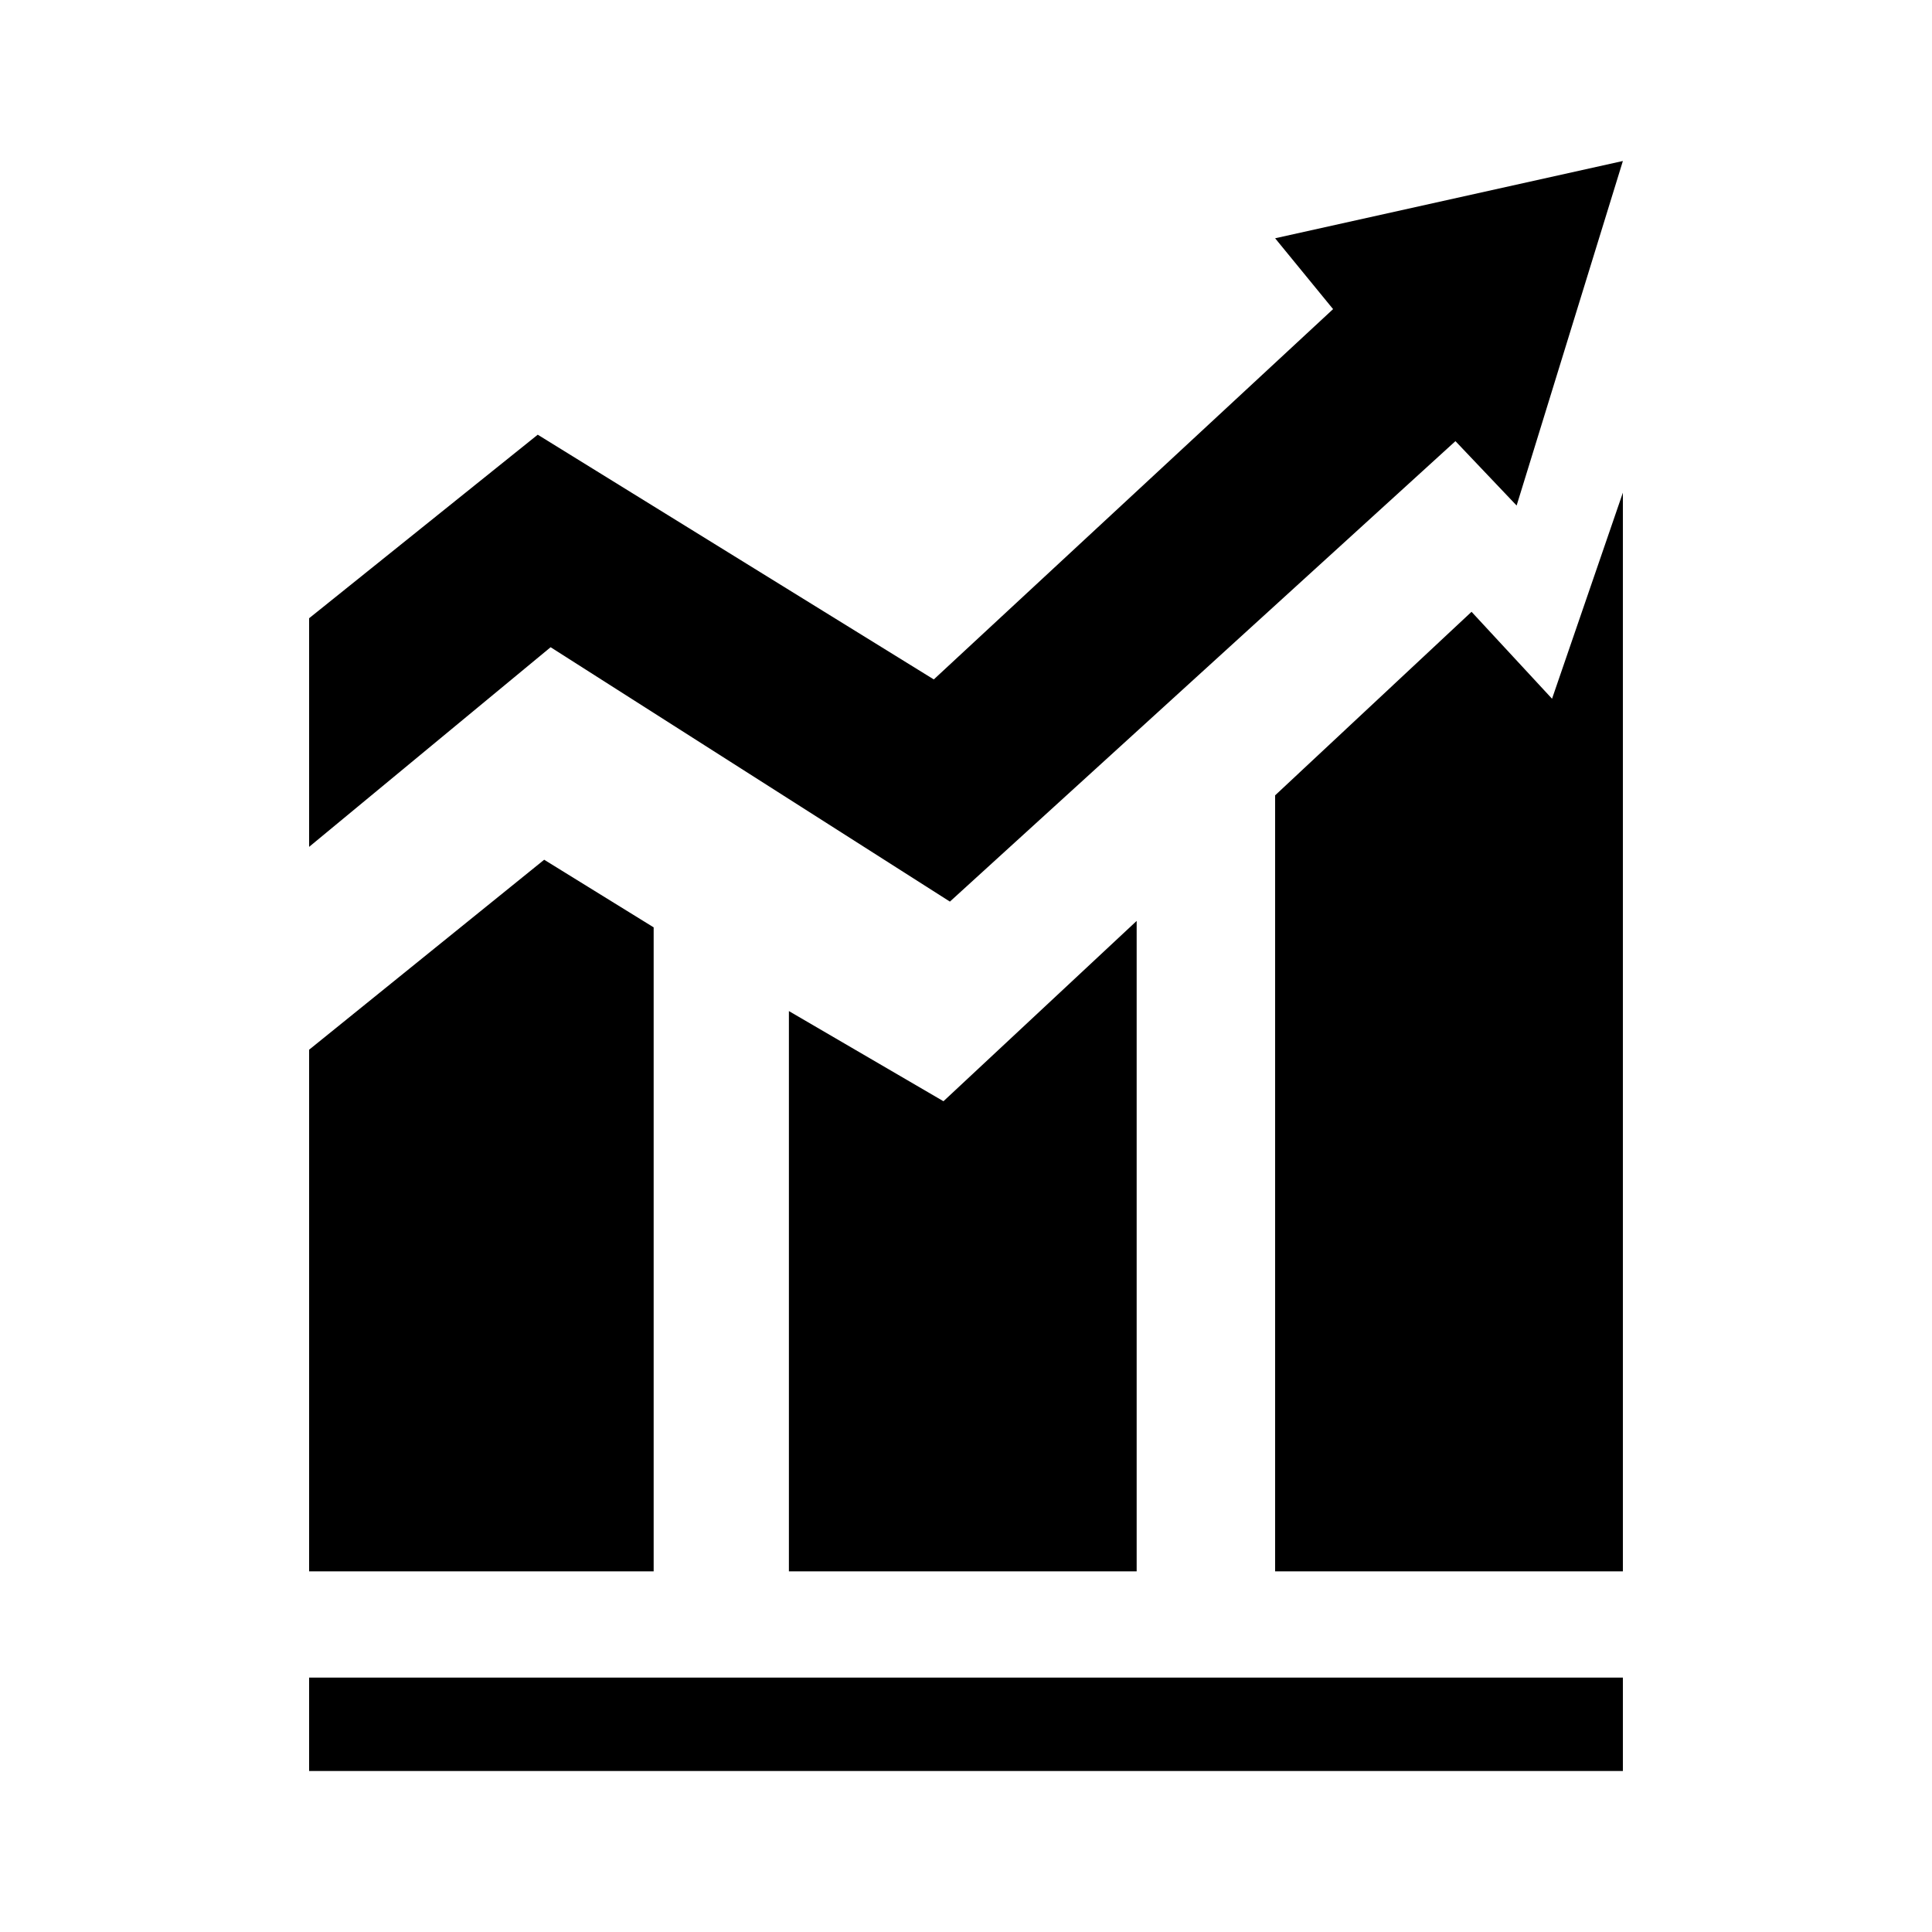 <svg version="1.1" xmlns="http://www.w3.org/2000/svg" xmlns:xlink="http://www.w3.org/1999/xlink" x="0px" y="0px" viewBox="0 0 60 60" style="enable-background:new 0 0 60 60;" xml:space="preserve">
    <path class="icon" d="M9.6,19.2l7.1-5.7L29,21.1L41.4,9.6l-1.8-2.2L50.4,5l-3.3,10.7l-1.9-2L29.5,28l-12.4-7.9l-7.5,6.2V19.2z M9.6,32.6v16.2
	h10.7v-20l-3.4-2.1L9.6,32.6z M24.5,31.4v17.4h10.8V28.6l-6,5.6L24.5,31.4z M39.6,24.7v24.1h10.8V15.3l-2.2,6.4l-2.5-2.7L39.6,24.7z
	 M50.4,52.1H9.6V55h40.8V52.1z"></path>
</svg>